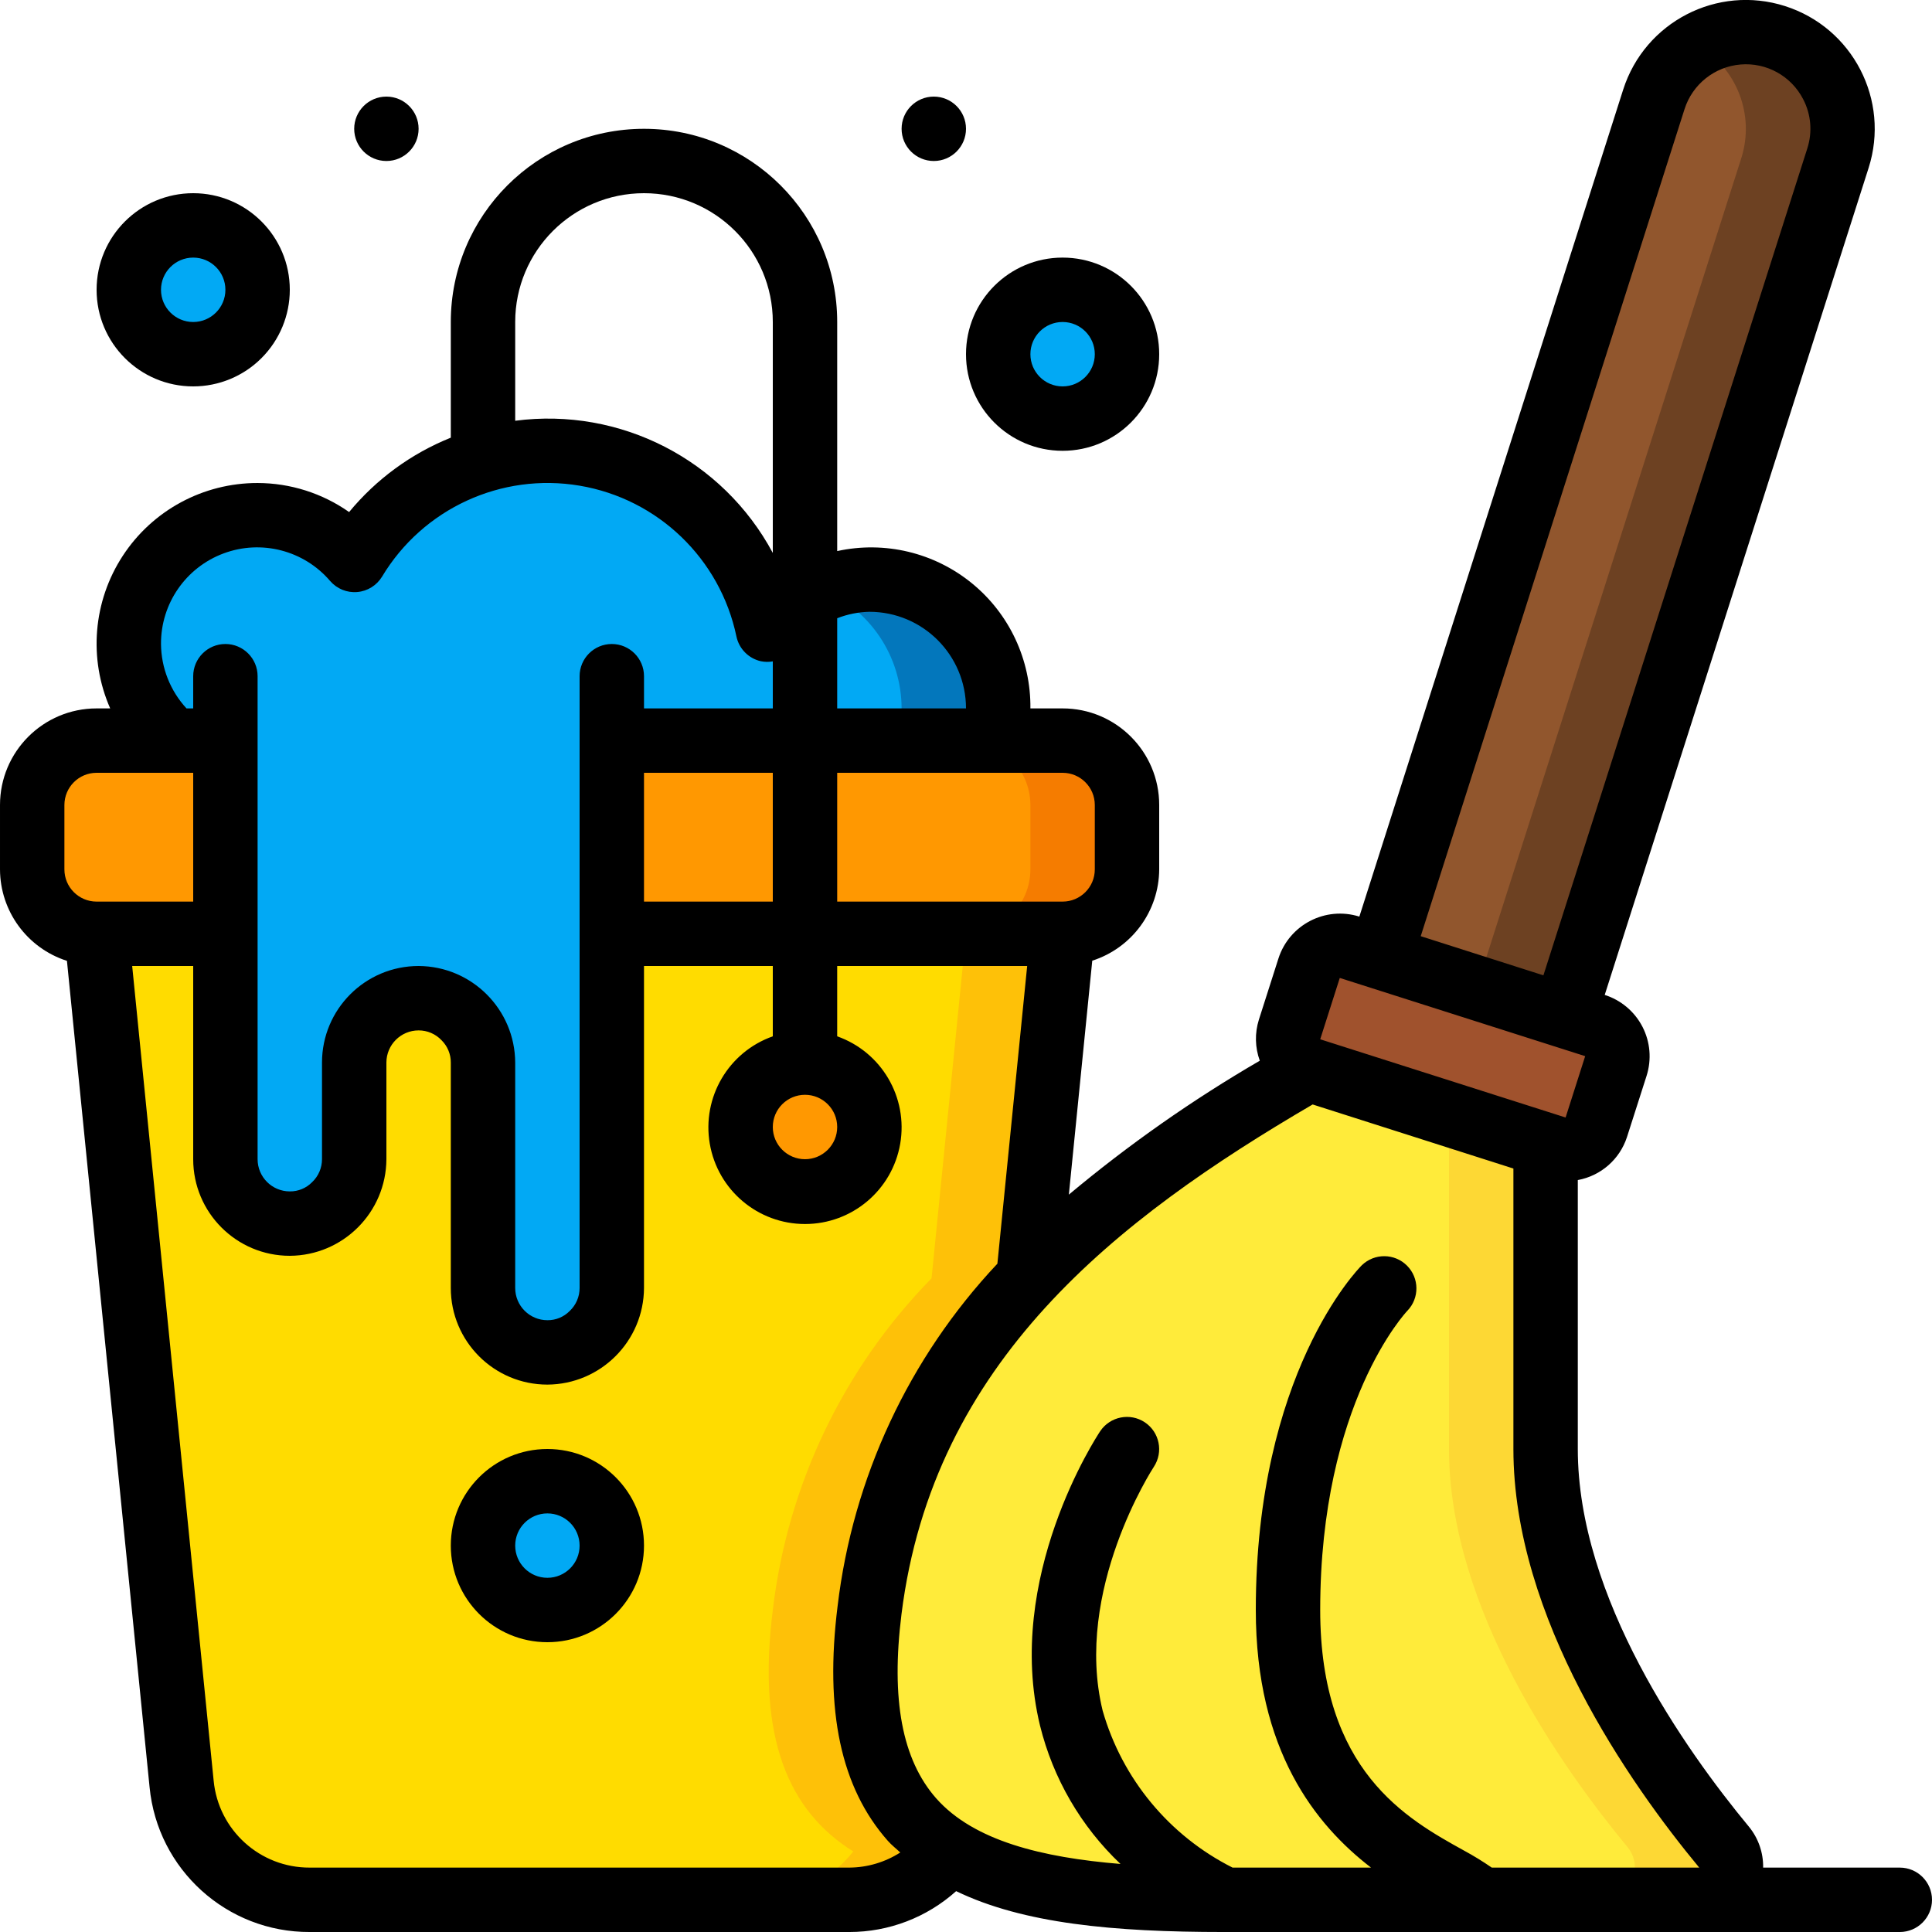 <svg height="512" viewBox="0 0 60 60" width="512" xmlns="http://www.w3.org/2000/svg"><g id="Page-1" fill="none" fill-rule="evenodd"><g id="017---Spring-Clean" fill-rule="nonzero" transform="translate(0 -1)"><path id="Shape" d="m7 24v6h-4c-1.103-.003-1.997-.897-2-2v-2c.003-1.103.897-1.997 2-2z" fill="#ff9801"/><path id="Shape" d="m35 26v2c-.003 1.103-.897 1.997-2 2h-14v-6h14c1.103.003 1.997.897 2 2z" fill="#ff9801"/><path id="Shape" d="m33 24h-3c1.103.003 1.997.897 2 2v2c-.003 1.103-.897 1.997-2 2h3c1.103-.003 1.997-.897 2-2v-2c-.003-1.103-.897-1.997-2-2z" fill="#f57c00"/><path id="Shape" d="m31 23c.003.338-.041.674-.13 1h-11.87v17c-.008 1.101-.899 1.992-2 2-1.103-.003-1.997-.897-2-2v-7c-.008-1.101-.899-1.992-2-2-1.103.003-1.997.897-2 2v3c-.008 1.101-.899 1.992-2 2-1.103-.003-1.997-.897-2-2v-13h-1.64c-1.124-.983-1.606-2.511-1.248-3.961.358-1.45 1.495-2.579 2.947-2.926 1.452-.347 2.977.145 3.952 1.277 1.482-2.466 4.323-3.772 7.16-3.293 2.837.479 5.091 2.647 5.68 5.463 1.041-1.357 2.832-1.899 4.451-1.346s2.705 2.076 2.699 3.786z" fill="#02a9f4"/><path id="Shape" d="m27 19c-.512.001-1.019.103-1.492.3 1.505.613 2.49 2.075 2.492 3.7.003.338-.041.674-.13 1h3c.089-.326.133-.662.13-1 0-2.209-1.791-4-4-4z" fill="#0377bc"/><path id="Shape" d="m27 51c-.5 4 .5 6.25 2.5 7.5-.757.949-1.906 1.501-3.12 1.5h-16.76c-2.054 0-3.775-1.556-3.98-3.6l-2.64-26.4h4v7c.003 1.103.897 1.997 2 2 1.101-.008 1.992-.899 2-2v-3c.003-1.103.897-1.997 2-2 1.101.008 1.992.899 2 2v7c.003 1.103.897 1.997 2 2 1.101-.008 1.992-.899 2-2v-11h14l-1.07 10.7c-2.737 2.794-4.471 6.416-4.93 10.3z" fill="#ffdc00"/><path id="Shape" d="m31.93 40.7 1.07-10.7h-3l-1.07 10.7c-2.737 2.794-4.471 6.416-4.93 10.3-.5 4 .5 6.25 2.5 7.5-.757.949-1.906 1.501-3.12 1.5l3-0c1.214.001 2.363-.551 3.12-1.5-2-1.25-3-3.5-2.5-7.5.459-3.884 2.193-7.506 4.93-10.3z" fill="#fec108"/><path id="Shape" d="m52.77 60h-14.77c-3.5 0-6.5-.25-8.5-1.5s-3-3.5-2.5-7.5c.459-3.884 2.193-7.506 4.93-10.3 2.572-2.576 5.506-4.762 8.71-6.49.02.01.04.01.06.02l7.3 2.33v9.44c0 4.95 3.5 9.89 5.55 12.37.243.3.292.713.125 1.062-.167.348-.519.57-.905.568z" fill="#ffeb3a"/><path id="Shape" d="m53.55 58.37c-2.05-2.48-5.55-7.42-5.55-12.37v-9.44l-7.3-2.33c-.02-.01-.04-.01-.06-.02-.355.205-.707.412-1.054.622l5.414 1.728v9.44c0 4.95 3.5 9.89 5.55 12.37.243.3.292.713.125 1.062-.167.348-.519.57-.905.568h3c.386.001.739-.22.905-.568.167-.348.118-.762-.125-1.062z" fill="#fdd834"/><path id="Shape" d="m50.18 34.11-.61 1.9c-.078.253-.254.465-.489.587-.235.122-.509.145-.761.063l-.32-.1-7.3-2.33c-.02-.01-.04-.01-.06-.02-.491-.195-.749-.736-.59-1.24l.61-1.9c.078-.253.254-.465.489-.587.235-.122.509-.145.761-.063l7.62 2.43c.254.08.465.258.587.495.122.236.145.512.063.765z" fill="#a0522d"/><path id="Shape" d="m48.581 32.546 8.5-26.634c.504-1.578-.368-3.266-1.946-3.77-1.578-.504-3.266.368-3.77 1.946l-8.5 26.635z" fill="#91562d"/><path id="Shape" d="m55.132 2.142c-.803-.255-1.677-.157-2.405.268 1.214.706 1.776 2.161 1.351 3.5l-8.22 25.766 2.723.868 8.5-26.634c.502-1.579-.37-3.266-1.949-3.768z" fill="#6d4122"/><circle id="Oval" cx="25" cy="36" fill="#ff9801" r="2"/><circle id="Oval" cx="17" cy="49" fill="#02a9f4" r="2"/><circle id="Oval" cx="6" cy="10" fill="#02a9f4" r="2"/><circle id="Oval" cx="33" cy="12" fill="#02a9f4" r="2"/><g fill="#000"><path id="Shape" d="m17 46c-1.657 0-3 1.343-3 3s1.343 3 3 3 3-1.343 3-3-1.343-3-3-3zm0 4c-.552 0-1-.448-1-1s.448-1 1-1 1 .448 1 1-.448 1-1 1z"/><path id="Shape" d="m59 59h-4.244c.008-.461-.148-.911-.44-1.268-1.985-2.398-5.316-7.11-5.316-11.732v-8.352c.714-.131 1.3-.642 1.526-1.332l.61-1.905c.161-.506.115-1.055-.129-1.526-.244-.471-.665-.826-1.171-.987l8.195-25.682c.672-2.105-.49-4.355-2.595-5.027s-4.355.49-5.027 2.595l-8.193 25.682c-1.053-.331-2.175.25-2.513 1.3l-.607 1.9c-.131.416-.122.865.028 1.275-2.091 1.215-4.075 2.607-5.93 4.159l.727-7.265c1.233-.396 2.072-1.54 2.079-2.835v-2c0-1.657-1.343-3-3-3h-1c.017-1.507-.653-2.939-1.821-3.89-1.168-.951-2.707-1.318-4.179-.996v-7.114c0-3.314-2.686-6-6-6s-6 2.686-6 6v3.592c-1.229.494-2.315 1.288-3.158 2.31-.832-.585-1.825-.9-2.842-.902-1.688-.003-3.263.847-4.186 2.259-.924 1.412-1.071 3.196-.392 4.741h-.422c-1.657 0-3 1.343-3 3v2c.004 1.297.844 2.444 2.079 2.84l2.566 25.66c.246 2.56 2.403 4.511 4.975 4.5h16.76c1.223-0 2.403-.452 3.314-1.269 2.085 1.008 4.888 1.269 8.306 1.269h21c.552 0 1-.448 1-1s-.448-1-1-1zm-6.686-54.608c.245-.773.932-1.321 1.74-1.389.808-.068 1.576.359 1.946 1.08.245.471.291 1.02.128 1.525l-8.196 25.682-3.81-1.216zm-10.706 26.979 7.621 2.429-.608 1.905-7.621-2.429zm-8.608-6.371c.552 0 1 .448 1 1v2c0 .552-.448 1-1 1h-7v-4zm-13 0h4v4h-4zm7-5c1.657 0 3 1.343 3 3h-4v-2.8c.319-.125.657-.193 1-.2zm-11-9c0-2.209 1.791-4 4-4s4 1.791 4 4v7.172c-1.554-2.898-4.739-4.532-8-4.105zm-11 10c-.007-1.253.77-2.377 1.945-2.814 1.174-.437 2.497-.093 3.31.86.21.241.522.368.84.34.318-.027.604-.205.77-.478 1.269-2.114 3.704-3.235 6.135-2.825 2.431.41 4.364 2.267 4.87 4.681.08.382.374.682.754.77.124.026.251.028.376.006v1.46h-4v-1c0-.552-.448-1-1-1s-1 .448-1 1v19c0.0.269-.11.527-.306.712-.182.187-.433.291-.694.288-.552 0-1-.448-1-1v-7c-.008-1.653-1.347-2.992-3-3-1.657 0-3 1.343-3 3v3c0.0.269-.11.527-.306.712-.182.187-.433.291-.694.288-.552 0-1-.448-1-1v-15c0-.552-.448-1-1-1s-1 .448-1 1v1h-.208c-.504-.545-.786-1.258-.792-2zm-3 5c0-.552.448-1 1-1h3v4h-3c-.552 0-1-.448-1-1zm24.38 33h-16.76c-1.543.007-2.838-1.164-2.985-2.7l-2.53-25.3h1.895v6c0 1.657 1.343 3 3 3 1.653-.009 2.991-1.347 3-3v-3c0-.552.448-1 1-1 .27-.001.528.11.713.306.185.183.289.433.287.694v7c0 1.657 1.343 3 3 3 1.653-.009 2.991-1.347 3-3v-10h4v2.184c-1.378.487-2.204 1.896-1.957 3.336.247 1.44 1.496 2.493 2.957 2.493s2.71-1.053 2.957-2.493c.247-1.44-.579-2.849-1.957-3.336v-2.184h5.9l-.925 9.245c-2.748 2.922-4.487 6.648-4.962 10.631-.407 3.257.1 5.643 1.56 7.293.118.134.258.24.386.362-.472.302-1.019.465-1.579.469zm-.38-23c0 .552-.448 1-1 1s-1-.448-1-1 .448-1 1-1 1 .448 1 1zm25 23h-4.672c-.278-.192-.565-.368-.862-.529-1.778-.984-4.466-2.471-4.466-7.471 0-6.435 2.685-9.27 2.707-9.293.379-.392.374-1.016-.012-1.402s-1.009-.391-1.402-.012c-.135.134-3.293 3.377-3.293 10.707 0 4.372 1.859 6.675 3.578 8h-4.3c-1.966-.99-3.429-2.757-4.034-4.873-.912-3.732 1.565-7.536 1.59-7.574.302-.46.177-1.077-.281-1.382s-1.076-.182-1.384.274c-.122.184-2.984 4.549-1.871 9.142.405 1.643 1.272 3.135 2.5 4.3-2.423-.2-4.554-.713-5.726-2.04-1.055-1.2-1.407-3.067-1.075-5.722.983-7.846 6.675-12.262 12.768-15.825l6.235 1.99v8.71c0 5.249 3.618 10.4 5.771 13z"/><path id="Shape" d="m9 10c0-1.657-1.343-3-3-3s-3 1.343-3 3c0 1.657 1.343 3 3 3 .796 0 1.559-.316 2.121-.879.563-.563.879-1.326.879-2.121zm-4 0c0-.552.448-1 1-1s1 .448 1 1c0 .552-.448 1-1 1s-1-.448-1-1z"/><path id="Shape" d="m33 15c1.657 0 3-1.343 3-3s-1.343-3-3-3-3 1.343-3 3 1.343 3 3 3zm0-4c.552 0 1 .448 1 1s-.448 1-1 1-1-.448-1-1 .448-1 1-1z"/><circle id="Oval" cx="29" cy="5" r="1"/><circle id="Oval" cx="12" cy="5" r="1"/></g></g></g></svg>